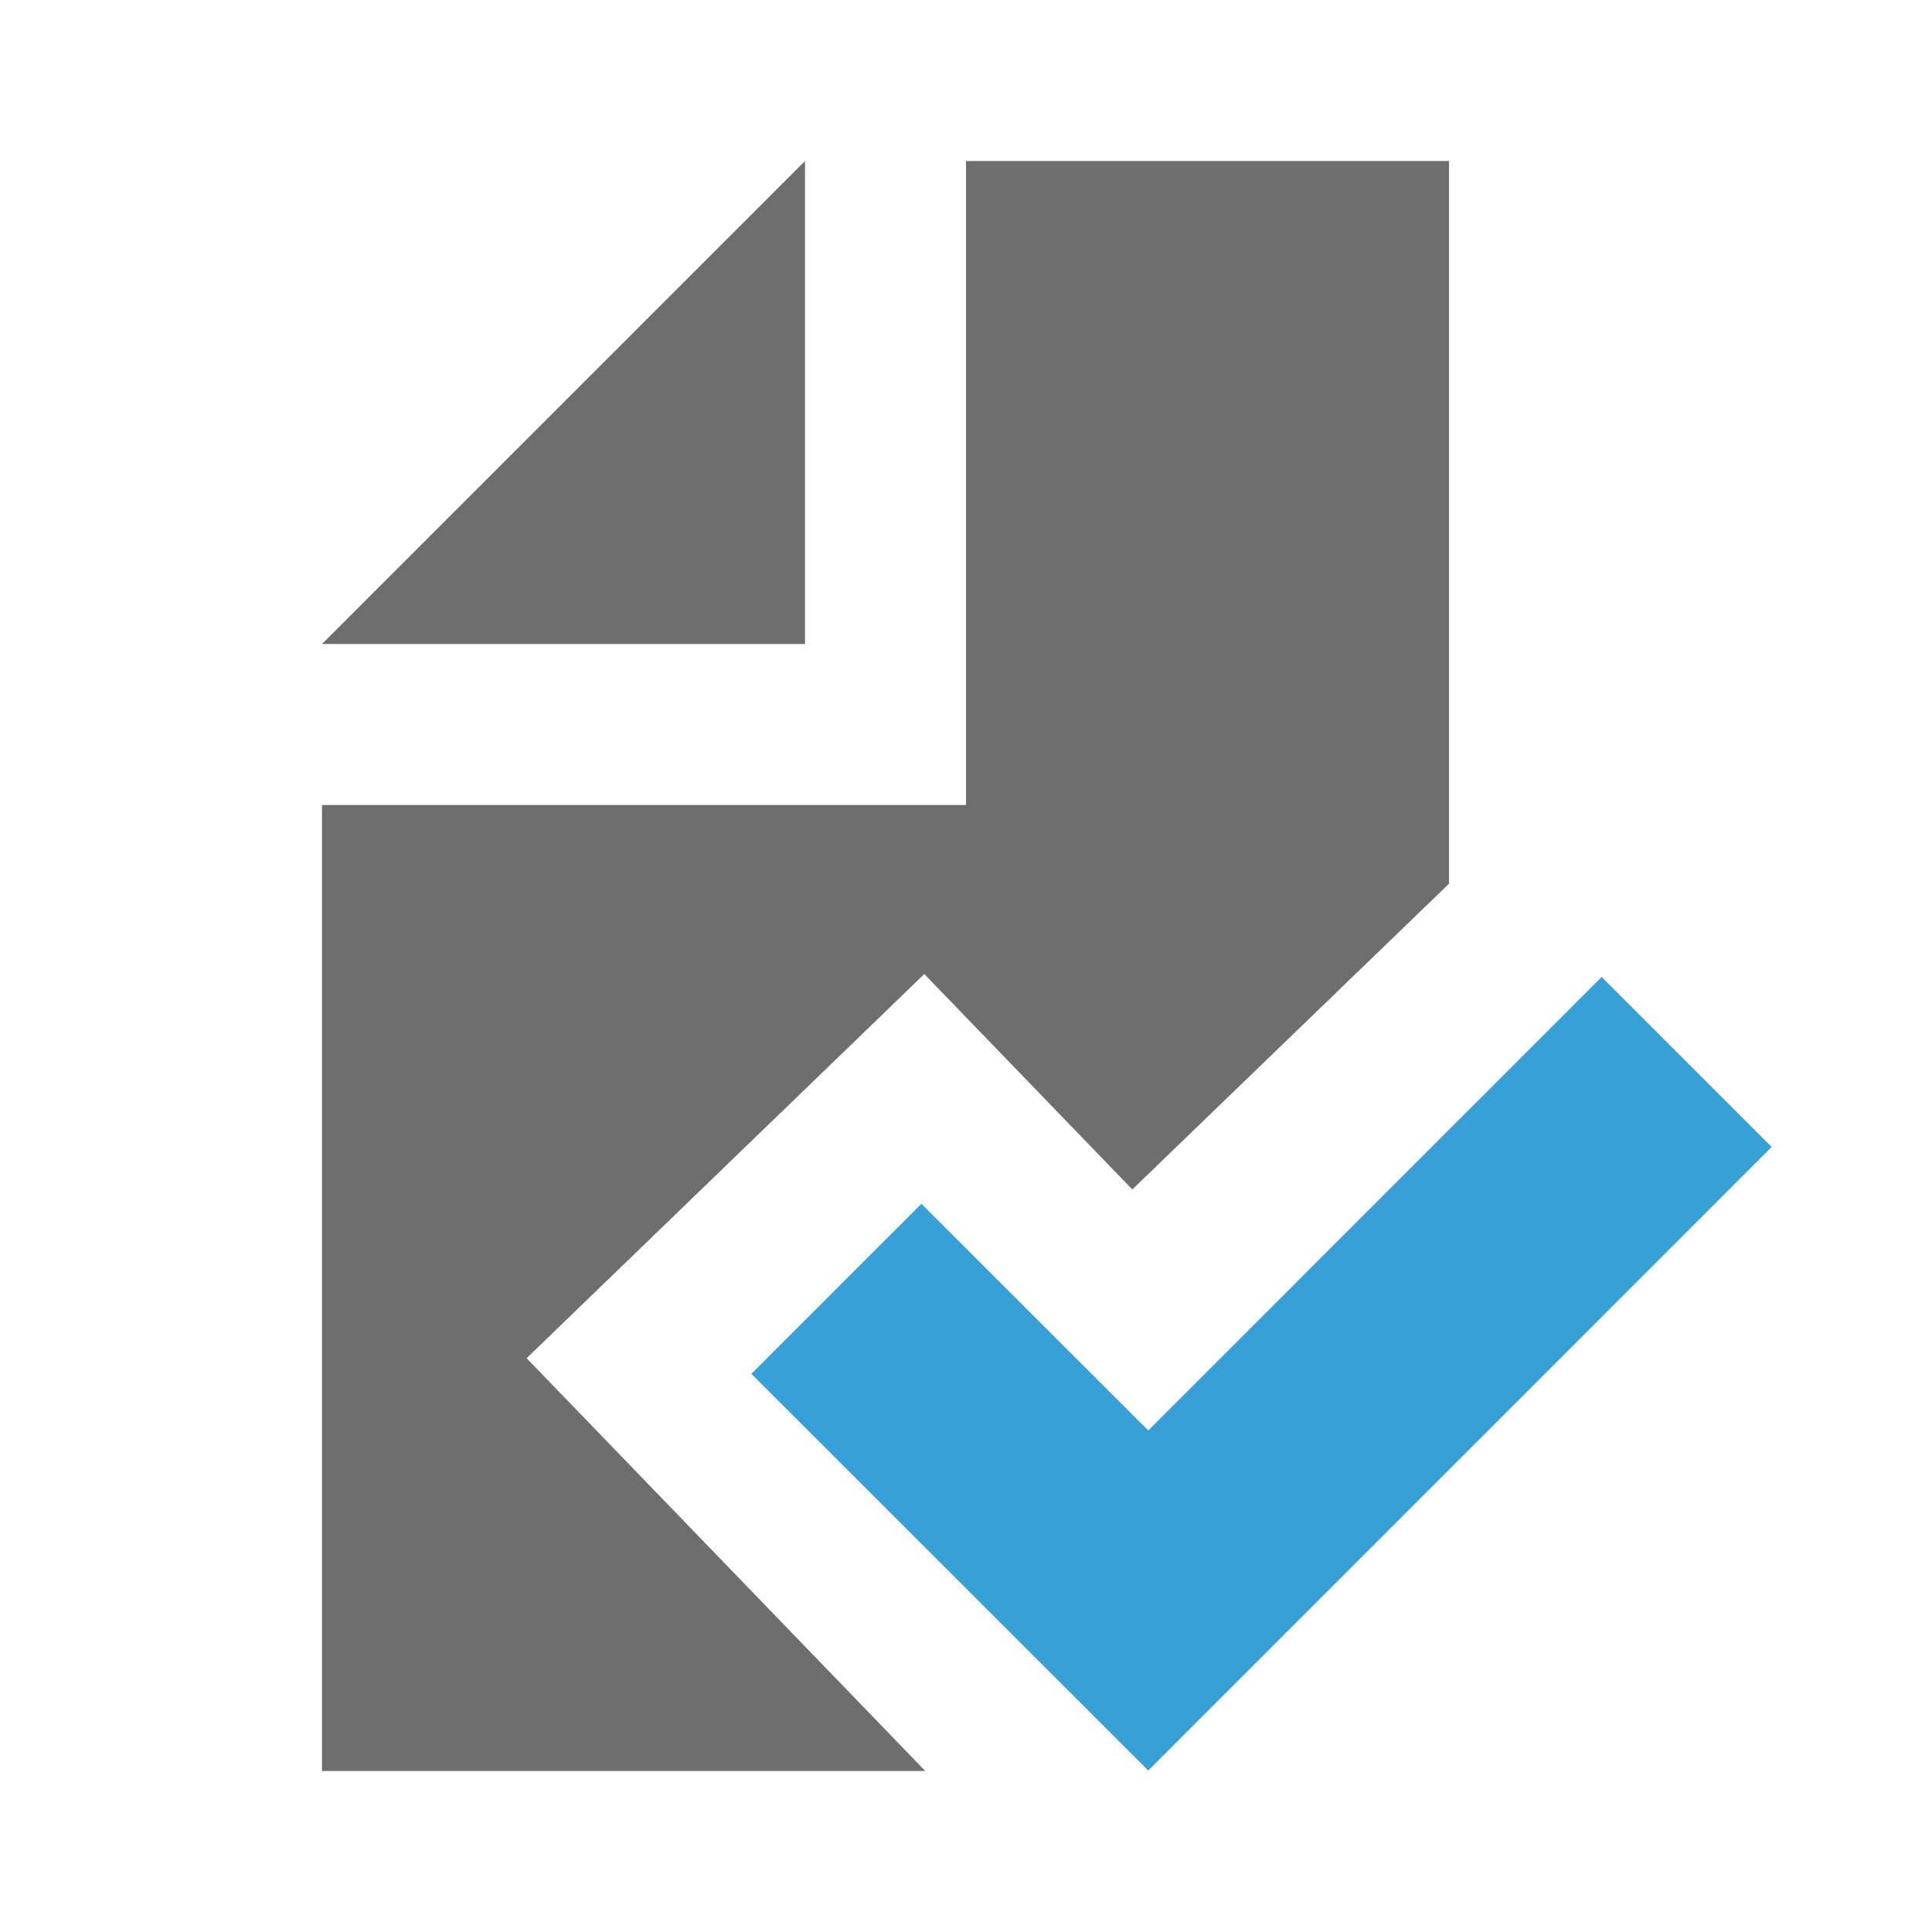 <svg width="12" height="12" viewBox="0 0 12 12" fill="none" xmlns="http://www.w3.org/2000/svg"><rect id="frame" width="12" height="12" fill="none"/><path fill-rule="evenodd" clip-rule="evenodd" d="M5 1L2 4h3V1z" fill="#6E6E6E"/><path fill-rule="evenodd" clip-rule="evenodd" d="M6 5V1h3v4.489L7.033 7.388 5.741 6.05l-2.47 2.386L5.747 11H2V5h4z" fill="#6E6E6E"/><path fill-rule="evenodd" clip-rule="evenodd" d="M7.132 10.997l3.872-3.873-1.056-1.056-2.816 2.817-1.409-1.408-1.056 1.056 2.465 2.464z" fill="#389FD6"/></svg>